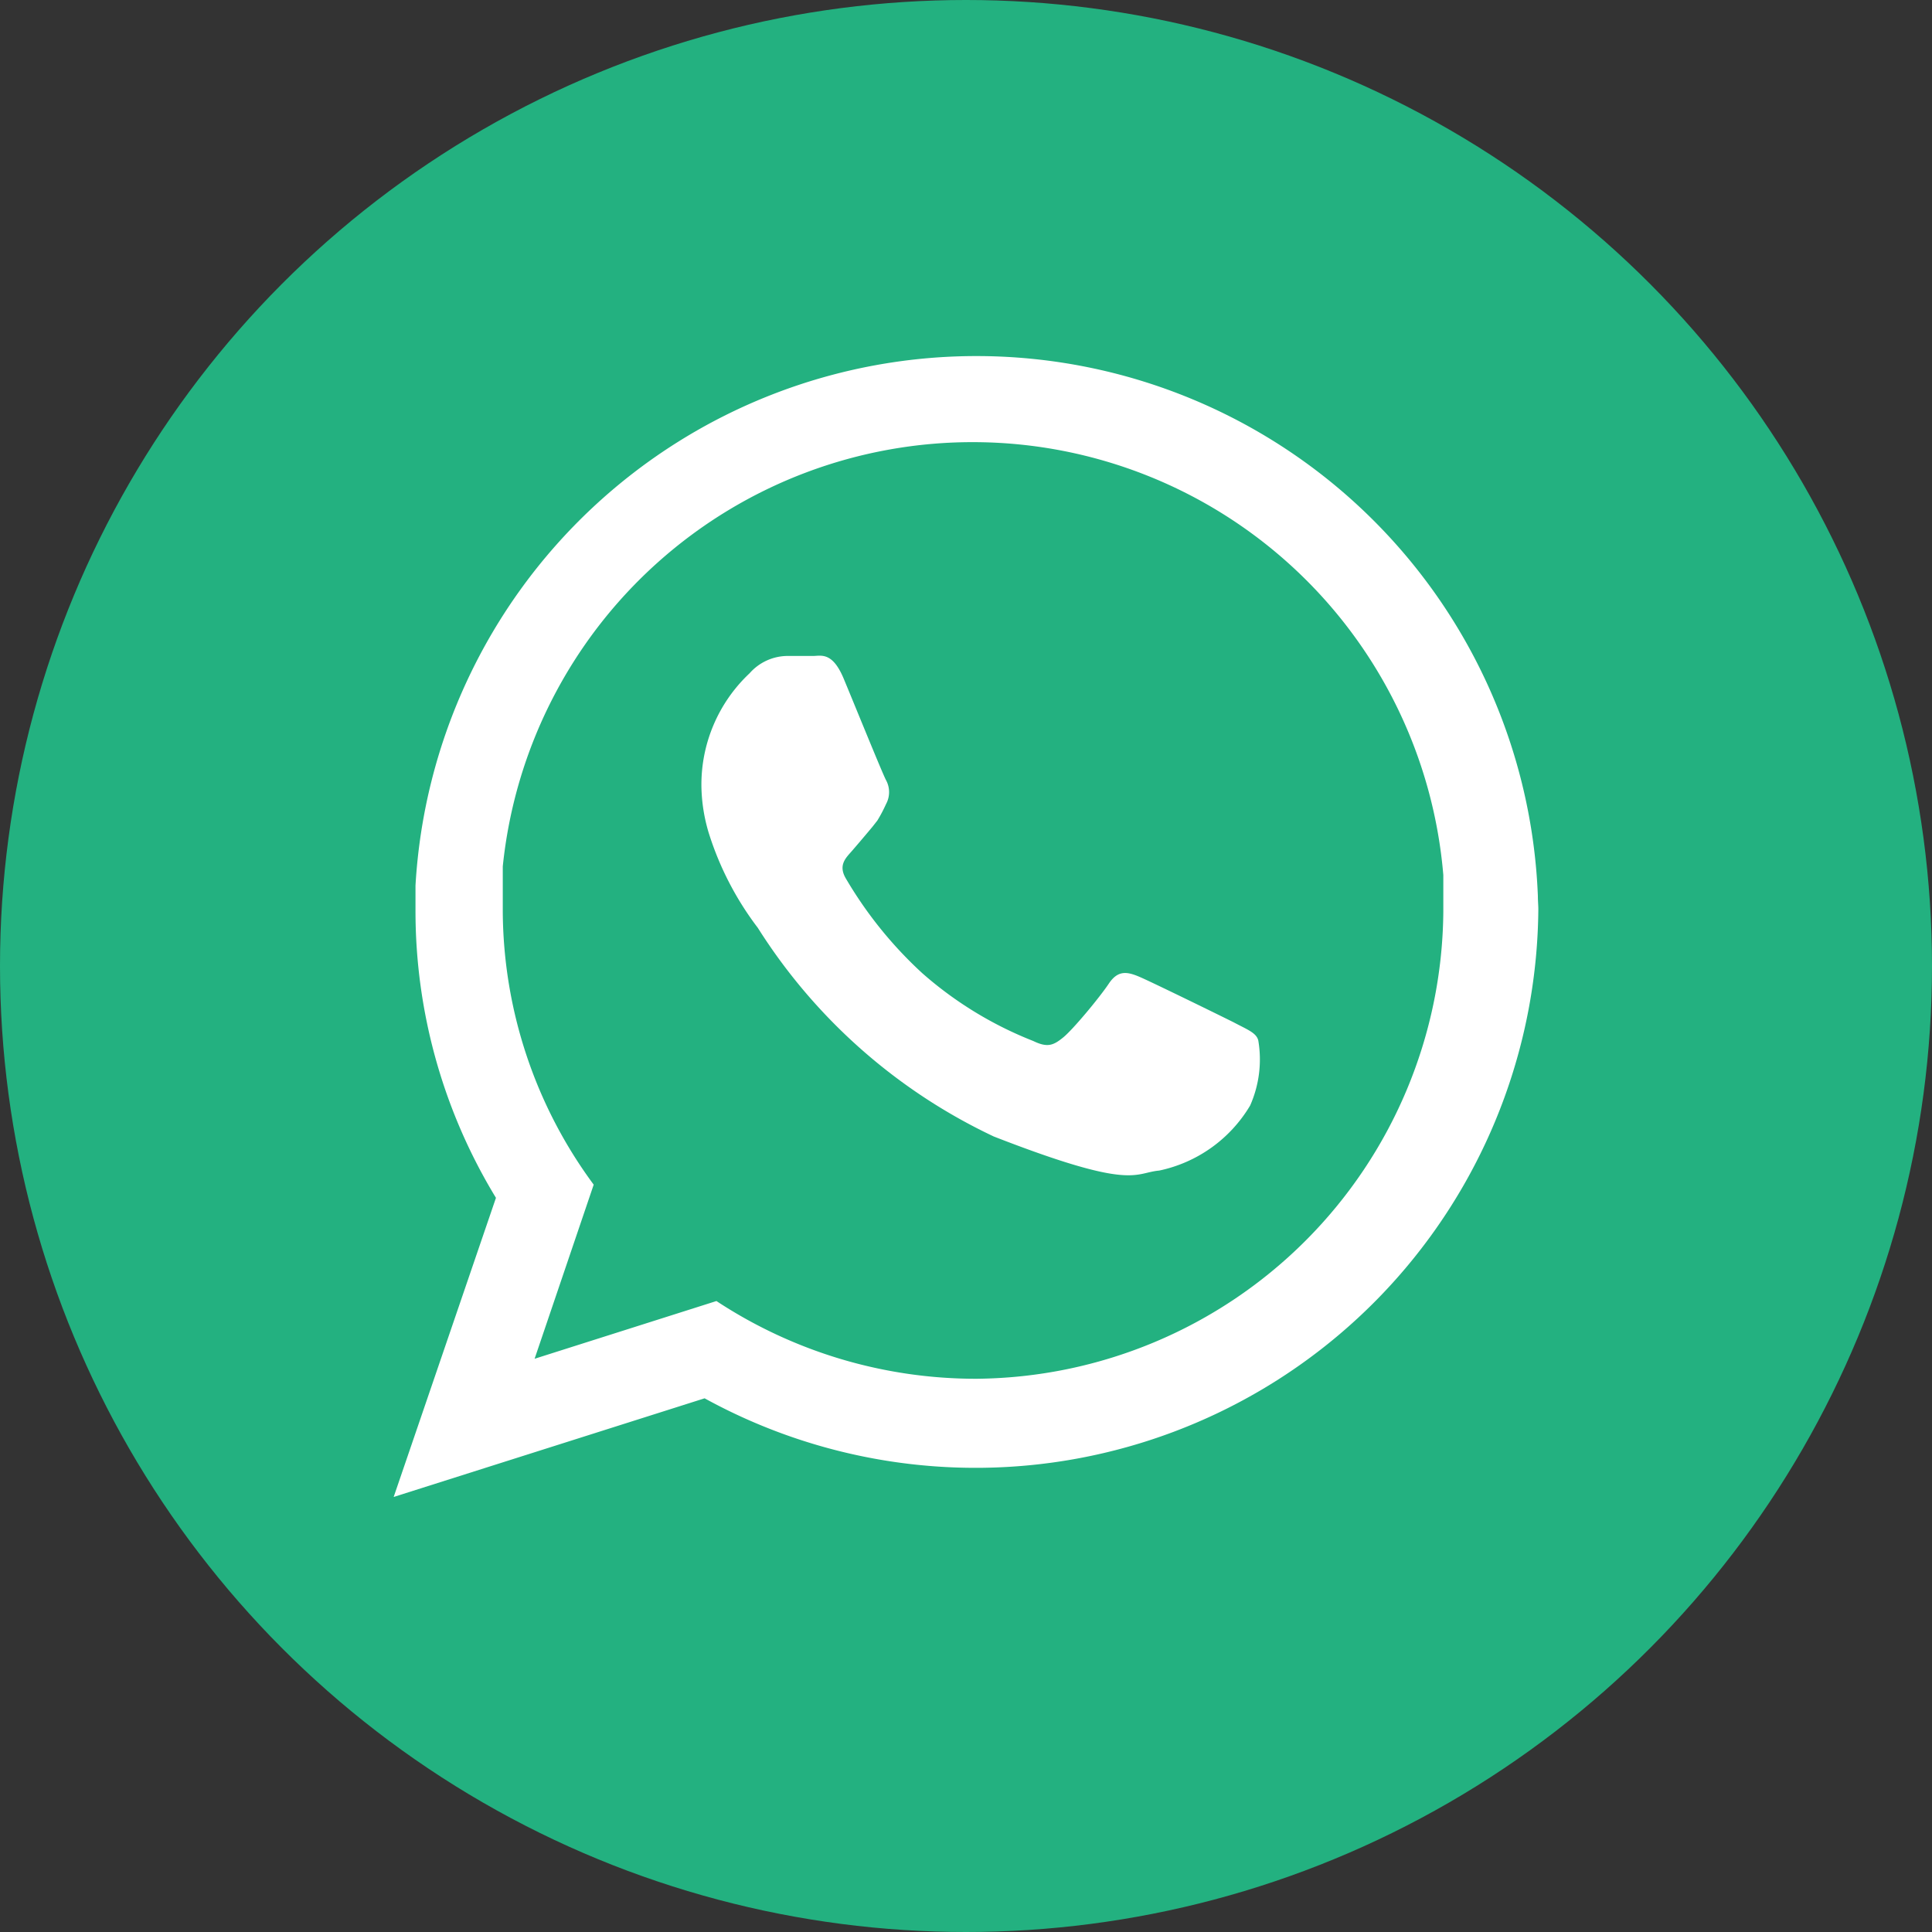 <svg xmlns="http://www.w3.org/2000/svg" viewBox="0 0 42.5 42.5"><rect x="0" y="0" width="42.5" height="42.5" fill="#333333" stroke="none"/><defs><style>.cls-1{fill:#23b180;}.cls-2{fill:#fff;}</style></defs><title>red-wsap</title><g id="Layer_2" data-name="Layer 2"><g id="Layer_2-2" data-name="Layer 2"><circle id="_Path_" data-name="&lt;Path&gt;" class="cls-1" cx="21.25" cy="21.25" r="21.25"/><path class="cls-2" d="M33.83,19.71a12.36,12.36,0,0,0-24.69-.23c0,.18,0,.36,0,.54a12.13,12.13,0,0,0,1.77,6.33L8.66,32.93l6.84-2.17A12.38,12.38,0,0,0,33.84,20C33.84,19.92,33.83,19.81,33.83,19.71ZM21.48,30.33a10.38,10.38,0,0,1-5.72-1.71l-4,1.27,1.3-3.83a10.2,10.2,0,0,1-2-6c0-.34,0-.67,0-1a10.39,10.39,0,0,1,20.69.19c0,.27,0,.53,0,.81A10.36,10.36,0,0,1,21.48,30.33Z"/><path id="_Path_2" data-name="&lt;Path&gt;" class="cls-2" d="M27.14,22.49c-.3-.15-1.79-.88-2.07-1s-.48-.15-.68.15-.78,1-1,1.18-.35.23-.66.08a8.27,8.27,0,0,1-2.44-1.49,9,9,0,0,1-1.68-2.08c-.18-.3,0-.46.13-.61s.3-.35.45-.53l.11-.14a3.22,3.22,0,0,0,.19-.36.55.55,0,0,0,0-.53c-.08-.15-.68-1.63-.93-2.23s-.5-.5-.68-.5l-.58,0a1.12,1.12,0,0,0-.81.38,3.36,3.36,0,0,0-1.06,2.51,3.73,3.73,0,0,0,.16,1,6.8,6.8,0,0,0,1.08,2.09A12.39,12.39,0,0,0,21.86,25c3.08,1.2,3.08.8,3.64.75a3.06,3.06,0,0,0,2-1.43,2.5,2.5,0,0,0,.18-1.43C27.64,22.72,27.44,22.65,27.14,22.49Z"/></g></g></svg>